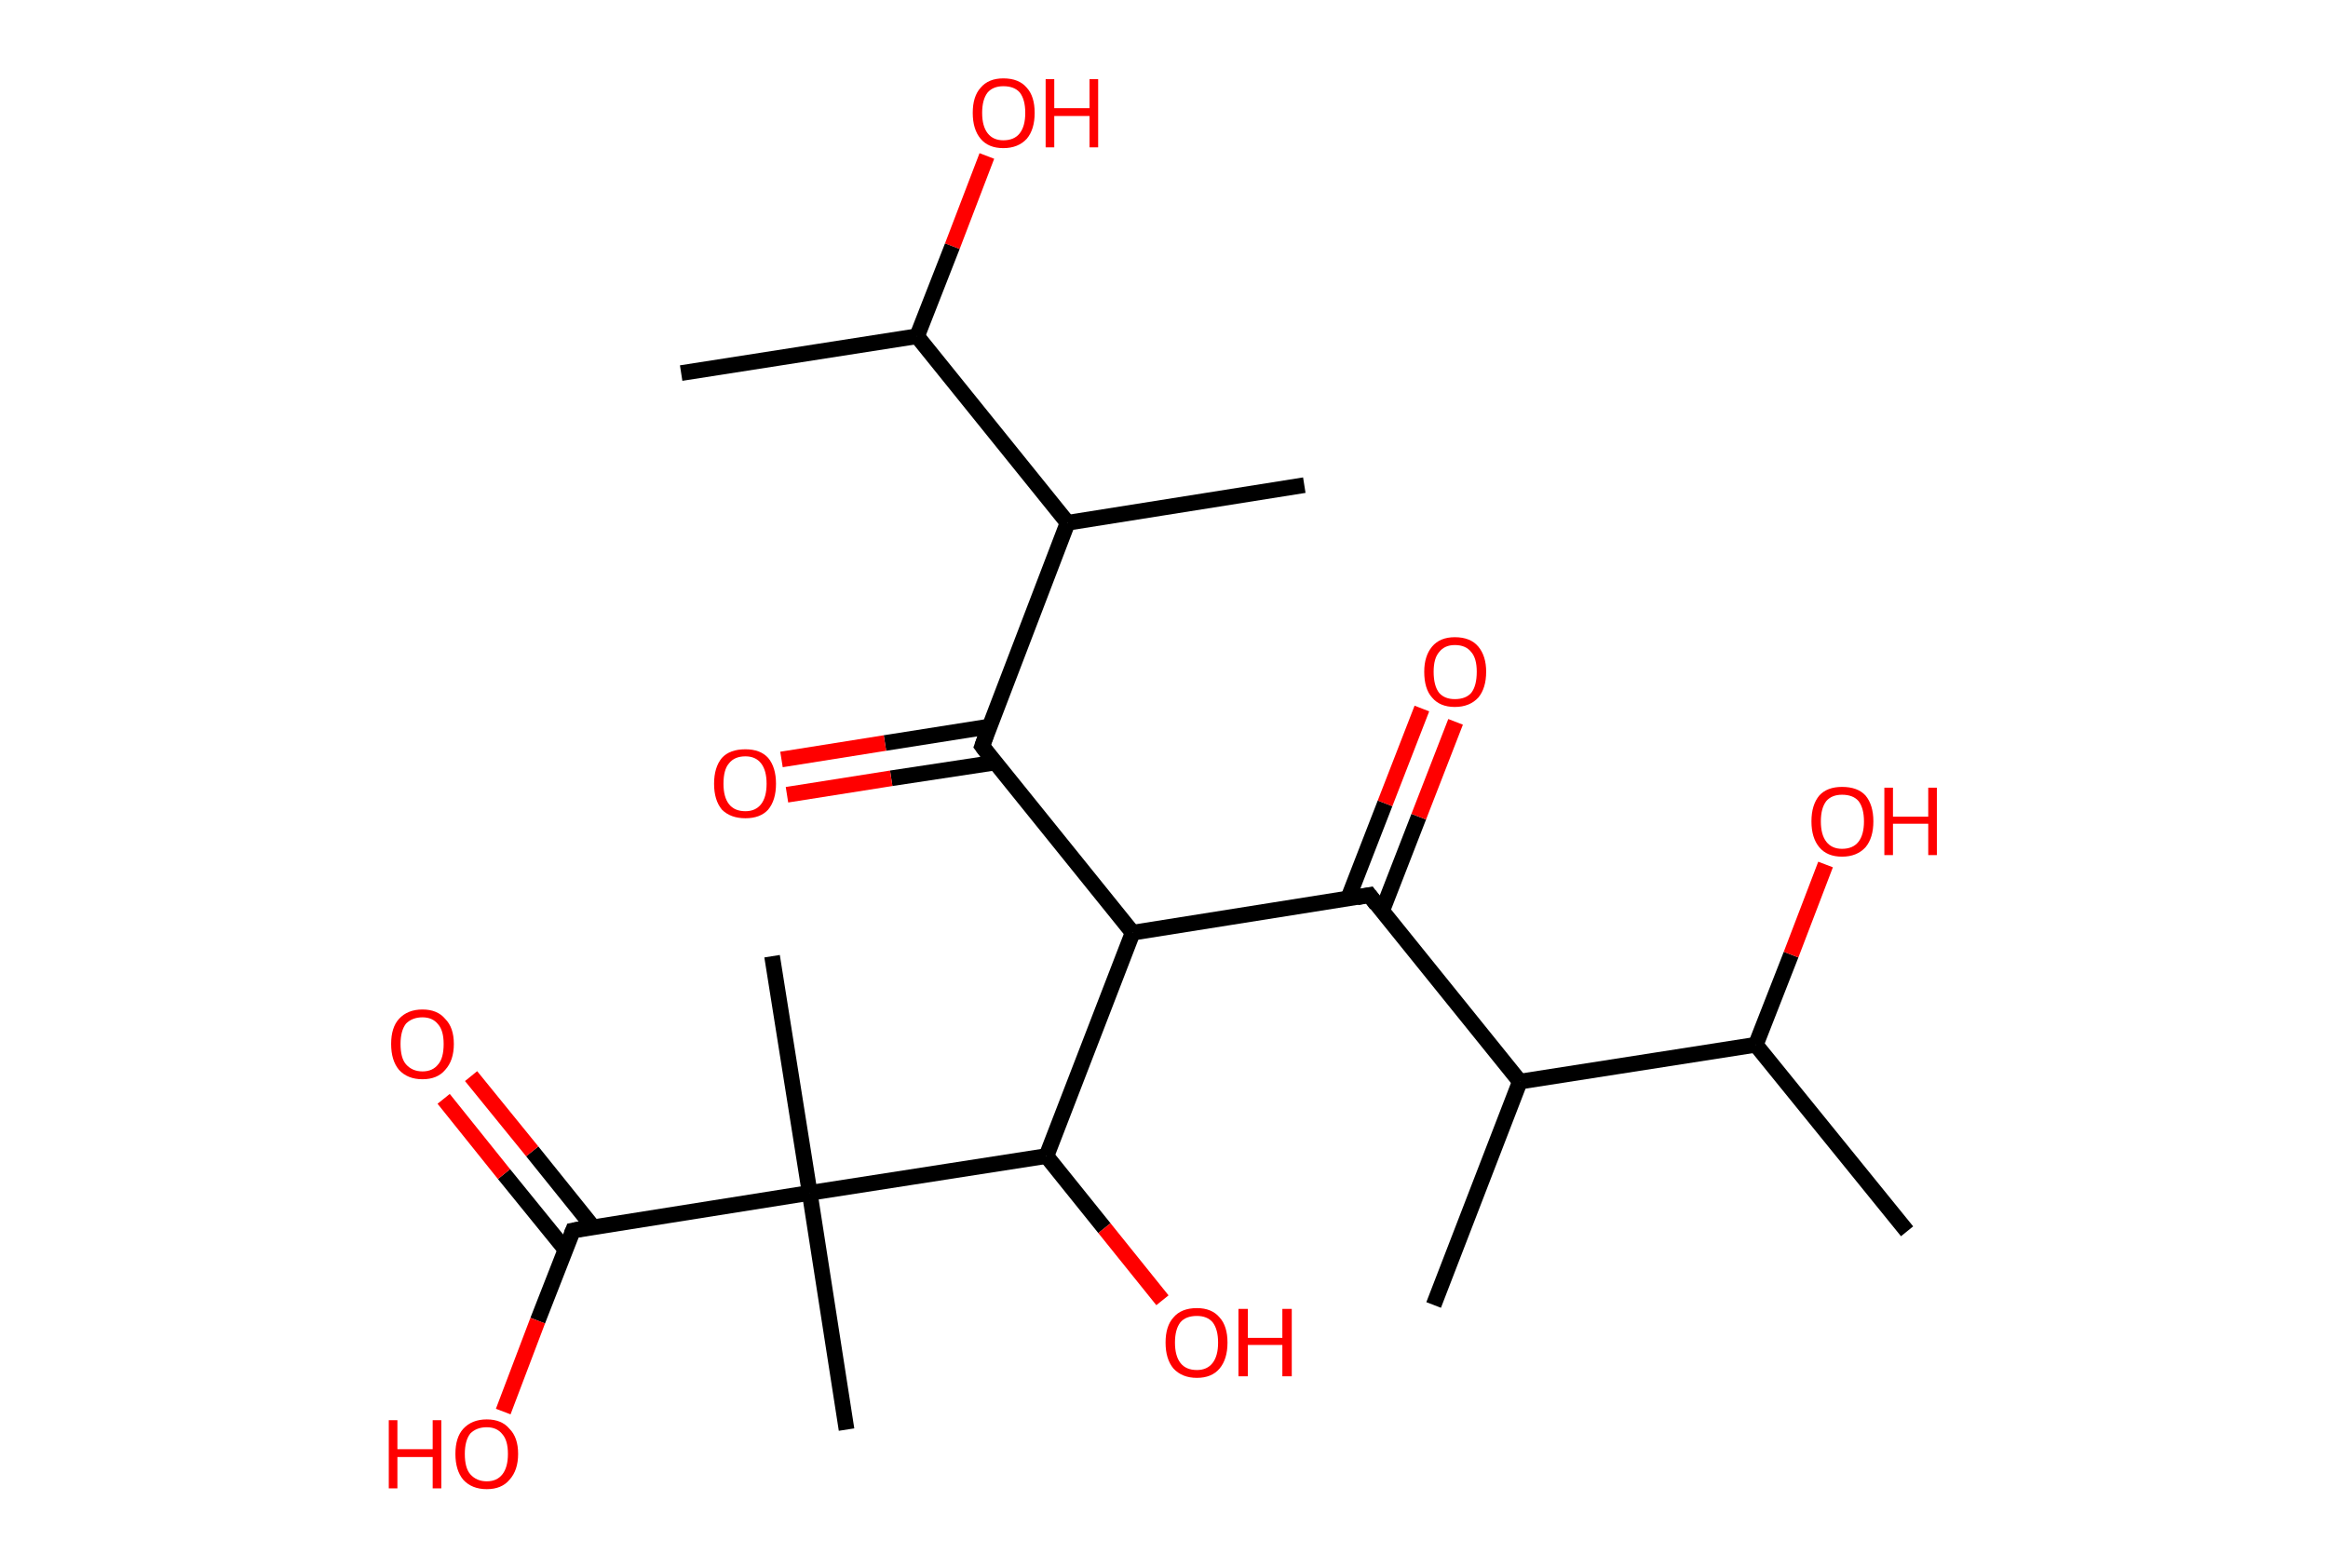 <?xml version='1.0' encoding='ASCII' standalone='yes'?>
<svg xmlns="http://www.w3.org/2000/svg" xmlns:rdkit="http://www.rdkit.org/xml" xmlns:xlink="http://www.w3.org/1999/xlink" version="1.1" baseProfile="full" xml:space="preserve" width="297px" height="200px" viewBox="0 0 297 200">
<!-- END OF HEADER -->
<rect style="opacity:1.0;fill:#FFFFFF;stroke:none" width="297.0" height="200.0" x="0.0" y="0.0"> </rect>
<path class="bond-0 atom-0 atom-1" d="M 86.9,47.6 L 117.0,42.9" style="fill:none;fill-rule:evenodd;stroke:#000000;stroke-width:2.0px;stroke-linecap:butt;stroke-linejoin:miter;stroke-opacity:1"/>
<path class="bond-1 atom-1 atom-2" d="M 117.0,42.9 L 121.5,31.4" style="fill:none;fill-rule:evenodd;stroke:#000000;stroke-width:2.0px;stroke-linecap:butt;stroke-linejoin:miter;stroke-opacity:1"/>
<path class="bond-1 atom-1 atom-2" d="M 121.5,31.4 L 125.9,19.9" style="fill:none;fill-rule:evenodd;stroke:#FF0000;stroke-width:2.0px;stroke-linecap:butt;stroke-linejoin:miter;stroke-opacity:1"/>
<path class="bond-2 atom-1 atom-3" d="M 117.0,42.9 L 136.2,66.7" style="fill:none;fill-rule:evenodd;stroke:#000000;stroke-width:2.0px;stroke-linecap:butt;stroke-linejoin:miter;stroke-opacity:1"/>
<path class="bond-3 atom-3 atom-4" d="M 136.2,66.7 L 166.4,61.9" style="fill:none;fill-rule:evenodd;stroke:#000000;stroke-width:2.0px;stroke-linecap:butt;stroke-linejoin:miter;stroke-opacity:1"/>
<path class="bond-4 atom-3 atom-5" d="M 136.2,66.7 L 125.3,95.2" style="fill:none;fill-rule:evenodd;stroke:#000000;stroke-width:2.0px;stroke-linecap:butt;stroke-linejoin:miter;stroke-opacity:1"/>
<path class="bond-5 atom-5 atom-6" d="M 126.2,92.7 L 112.9,94.8" style="fill:none;fill-rule:evenodd;stroke:#000000;stroke-width:2.0px;stroke-linecap:butt;stroke-linejoin:miter;stroke-opacity:1"/>
<path class="bond-5 atom-5 atom-6" d="M 112.9,94.8 L 99.7,96.9" style="fill:none;fill-rule:evenodd;stroke:#FF0000;stroke-width:2.0px;stroke-linecap:butt;stroke-linejoin:miter;stroke-opacity:1"/>
<path class="bond-5 atom-5 atom-6" d="M 126.9,97.3 L 113.7,99.3" style="fill:none;fill-rule:evenodd;stroke:#000000;stroke-width:2.0px;stroke-linecap:butt;stroke-linejoin:miter;stroke-opacity:1"/>
<path class="bond-5 atom-5 atom-6" d="M 113.7,99.3 L 100.4,101.4" style="fill:none;fill-rule:evenodd;stroke:#FF0000;stroke-width:2.0px;stroke-linecap:butt;stroke-linejoin:miter;stroke-opacity:1"/>
<path class="bond-6 atom-5 atom-7" d="M 125.3,95.2 L 144.5,119.0" style="fill:none;fill-rule:evenodd;stroke:#000000;stroke-width:2.0px;stroke-linecap:butt;stroke-linejoin:miter;stroke-opacity:1"/>
<path class="bond-7 atom-7 atom-8" d="M 144.5,119.0 L 174.7,114.2" style="fill:none;fill-rule:evenodd;stroke:#000000;stroke-width:2.0px;stroke-linecap:butt;stroke-linejoin:miter;stroke-opacity:1"/>
<path class="bond-8 atom-8 atom-9" d="M 176.3,116.3 L 181.0,104.2" style="fill:none;fill-rule:evenodd;stroke:#000000;stroke-width:2.0px;stroke-linecap:butt;stroke-linejoin:miter;stroke-opacity:1"/>
<path class="bond-8 atom-8 atom-9" d="M 181.0,104.2 L 185.7,92.1" style="fill:none;fill-rule:evenodd;stroke:#FF0000;stroke-width:2.0px;stroke-linecap:butt;stroke-linejoin:miter;stroke-opacity:1"/>
<path class="bond-8 atom-8 atom-9" d="M 172.0,114.6 L 176.7,102.5" style="fill:none;fill-rule:evenodd;stroke:#000000;stroke-width:2.0px;stroke-linecap:butt;stroke-linejoin:miter;stroke-opacity:1"/>
<path class="bond-8 atom-8 atom-9" d="M 176.7,102.5 L 181.4,90.4" style="fill:none;fill-rule:evenodd;stroke:#FF0000;stroke-width:2.0px;stroke-linecap:butt;stroke-linejoin:miter;stroke-opacity:1"/>
<path class="bond-9 atom-8 atom-10" d="M 174.7,114.2 L 193.9,138.0" style="fill:none;fill-rule:evenodd;stroke:#000000;stroke-width:2.0px;stroke-linecap:butt;stroke-linejoin:miter;stroke-opacity:1"/>
<path class="bond-10 atom-10 atom-11" d="M 193.9,138.0 L 182.9,166.5" style="fill:none;fill-rule:evenodd;stroke:#000000;stroke-width:2.0px;stroke-linecap:butt;stroke-linejoin:miter;stroke-opacity:1"/>
<path class="bond-11 atom-10 atom-12" d="M 193.9,138.0 L 224.0,133.3" style="fill:none;fill-rule:evenodd;stroke:#000000;stroke-width:2.0px;stroke-linecap:butt;stroke-linejoin:miter;stroke-opacity:1"/>
<path class="bond-12 atom-12 atom-13" d="M 224.0,133.3 L 243.3,157.1" style="fill:none;fill-rule:evenodd;stroke:#000000;stroke-width:2.0px;stroke-linecap:butt;stroke-linejoin:miter;stroke-opacity:1"/>
<path class="bond-13 atom-12 atom-14" d="M 224.0,133.3 L 228.5,121.8" style="fill:none;fill-rule:evenodd;stroke:#000000;stroke-width:2.0px;stroke-linecap:butt;stroke-linejoin:miter;stroke-opacity:1"/>
<path class="bond-13 atom-12 atom-14" d="M 228.5,121.8 L 232.9,110.3" style="fill:none;fill-rule:evenodd;stroke:#FF0000;stroke-width:2.0px;stroke-linecap:butt;stroke-linejoin:miter;stroke-opacity:1"/>
<path class="bond-14 atom-7 atom-15" d="M 144.5,119.0 L 133.5,147.5" style="fill:none;fill-rule:evenodd;stroke:#000000;stroke-width:2.0px;stroke-linecap:butt;stroke-linejoin:miter;stroke-opacity:1"/>
<path class="bond-15 atom-15 atom-16" d="M 133.5,147.5 L 140.9,156.7" style="fill:none;fill-rule:evenodd;stroke:#000000;stroke-width:2.0px;stroke-linecap:butt;stroke-linejoin:miter;stroke-opacity:1"/>
<path class="bond-15 atom-15 atom-16" d="M 140.9,156.7 L 148.3,165.9" style="fill:none;fill-rule:evenodd;stroke:#FF0000;stroke-width:2.0px;stroke-linecap:butt;stroke-linejoin:miter;stroke-opacity:1"/>
<path class="bond-16 atom-15 atom-17" d="M 133.5,147.5 L 103.3,152.2" style="fill:none;fill-rule:evenodd;stroke:#000000;stroke-width:2.0px;stroke-linecap:butt;stroke-linejoin:miter;stroke-opacity:1"/>
<path class="bond-17 atom-17 atom-18" d="M 103.3,152.2 L 98.5,122.0" style="fill:none;fill-rule:evenodd;stroke:#000000;stroke-width:2.0px;stroke-linecap:butt;stroke-linejoin:miter;stroke-opacity:1"/>
<path class="bond-18 atom-17 atom-19" d="M 103.3,152.2 L 108.0,182.4" style="fill:none;fill-rule:evenodd;stroke:#000000;stroke-width:2.0px;stroke-linecap:butt;stroke-linejoin:miter;stroke-opacity:1"/>
<path class="bond-19 atom-17 atom-20" d="M 103.3,152.2 L 73.1,157.0" style="fill:none;fill-rule:evenodd;stroke:#000000;stroke-width:2.0px;stroke-linecap:butt;stroke-linejoin:miter;stroke-opacity:1"/>
<path class="bond-20 atom-20 atom-21" d="M 75.7,156.6 L 67.9,146.9" style="fill:none;fill-rule:evenodd;stroke:#000000;stroke-width:2.0px;stroke-linecap:butt;stroke-linejoin:miter;stroke-opacity:1"/>
<path class="bond-20 atom-20 atom-21" d="M 67.9,146.9 L 60.1,137.3" style="fill:none;fill-rule:evenodd;stroke:#FF0000;stroke-width:2.0px;stroke-linecap:butt;stroke-linejoin:miter;stroke-opacity:1"/>
<path class="bond-20 atom-20 atom-21" d="M 72.1,159.4 L 64.3,149.8" style="fill:none;fill-rule:evenodd;stroke:#000000;stroke-width:2.0px;stroke-linecap:butt;stroke-linejoin:miter;stroke-opacity:1"/>
<path class="bond-20 atom-20 atom-21" d="M 64.3,149.8 L 56.6,140.2" style="fill:none;fill-rule:evenodd;stroke:#FF0000;stroke-width:2.0px;stroke-linecap:butt;stroke-linejoin:miter;stroke-opacity:1"/>
<path class="bond-21 atom-20 atom-22" d="M 73.1,157.0 L 68.6,168.5" style="fill:none;fill-rule:evenodd;stroke:#000000;stroke-width:2.0px;stroke-linecap:butt;stroke-linejoin:miter;stroke-opacity:1"/>
<path class="bond-21 atom-20 atom-22" d="M 68.6,168.5 L 64.2,180.1" style="fill:none;fill-rule:evenodd;stroke:#FF0000;stroke-width:2.0px;stroke-linecap:butt;stroke-linejoin:miter;stroke-opacity:1"/>
<path d="M 125.8,93.8 L 125.3,95.2 L 126.2,96.4" style="fill:none;stroke:#000000;stroke-width:2.0px;stroke-linecap:butt;stroke-linejoin:miter;stroke-opacity:1;"/>
<path d="M 173.1,114.5 L 174.7,114.2 L 175.6,115.4" style="fill:none;stroke:#000000;stroke-width:2.0px;stroke-linecap:butt;stroke-linejoin:miter;stroke-opacity:1;"/>
<path d="M 74.6,156.7 L 73.1,157.0 L 72.9,157.5" style="fill:none;stroke:#000000;stroke-width:2.0px;stroke-linecap:butt;stroke-linejoin:miter;stroke-opacity:1;"/>
<path class="atom-2" d="M 124.1 14.4 Q 124.1 12.3, 125.1 11.2 Q 126.1 10.0, 128.0 10.0 Q 130.0 10.0, 131.0 11.2 Q 132.0 12.3, 132.0 14.4 Q 132.0 16.5, 131.0 17.7 Q 129.9 18.9, 128.0 18.9 Q 126.1 18.9, 125.1 17.7 Q 124.1 16.5, 124.1 14.4 M 128.0 17.9 Q 129.4 17.9, 130.1 17.0 Q 130.8 16.1, 130.8 14.4 Q 130.8 12.7, 130.1 11.8 Q 129.4 11.0, 128.0 11.0 Q 126.7 11.0, 126.0 11.8 Q 125.3 12.7, 125.3 14.4 Q 125.3 16.1, 126.0 17.0 Q 126.7 17.9, 128.0 17.9 " fill="#FF0000"/>
<path class="atom-2" d="M 133.4 10.1 L 134.5 10.1 L 134.5 13.8 L 139.0 13.8 L 139.0 10.1 L 140.1 10.1 L 140.1 18.8 L 139.0 18.8 L 139.0 14.8 L 134.5 14.8 L 134.5 18.8 L 133.4 18.8 L 133.4 10.1 " fill="#FF0000"/>
<path class="atom-6" d="M 91.1 100.0 Q 91.1 97.9, 92.1 96.7 Q 93.1 95.6, 95.1 95.6 Q 97.0 95.6, 98.0 96.7 Q 99.0 97.9, 99.0 100.0 Q 99.0 102.1, 98.0 103.3 Q 97.0 104.4, 95.1 104.4 Q 93.2 104.4, 92.1 103.3 Q 91.1 102.1, 91.1 100.0 M 95.1 103.5 Q 96.4 103.5, 97.1 102.6 Q 97.8 101.7, 97.8 100.0 Q 97.8 98.3, 97.1 97.4 Q 96.4 96.5, 95.1 96.5 Q 93.7 96.5, 93.0 97.4 Q 92.3 98.2, 92.3 100.0 Q 92.3 101.7, 93.0 102.6 Q 93.7 103.5, 95.1 103.5 " fill="#FF0000"/>
<path class="atom-9" d="M 181.7 85.7 Q 181.7 83.7, 182.7 82.5 Q 183.7 81.3, 185.6 81.3 Q 187.6 81.3, 188.6 82.5 Q 189.6 83.7, 189.6 85.7 Q 189.6 87.8, 188.6 89.0 Q 187.5 90.2, 185.6 90.2 Q 183.7 90.2, 182.7 89.0 Q 181.7 87.9, 181.7 85.7 M 185.6 89.2 Q 187.0 89.2, 187.7 88.4 Q 188.4 87.5, 188.4 85.7 Q 188.4 84.0, 187.7 83.2 Q 187.0 82.3, 185.6 82.3 Q 184.3 82.3, 183.6 83.2 Q 182.9 84.0, 182.9 85.7 Q 182.9 87.5, 183.6 88.4 Q 184.3 89.2, 185.6 89.2 " fill="#FF0000"/>
<path class="atom-14" d="M 231.1 104.8 Q 231.1 102.7, 232.1 101.5 Q 233.1 100.4, 235.0 100.4 Q 237.0 100.4, 238.0 101.5 Q 239.0 102.7, 239.0 104.8 Q 239.0 106.9, 238.0 108.1 Q 236.9 109.3, 235.0 109.3 Q 233.1 109.3, 232.1 108.1 Q 231.1 106.9, 231.1 104.8 M 235.0 108.3 Q 236.4 108.3, 237.1 107.4 Q 237.8 106.5, 237.8 104.8 Q 237.8 103.1, 237.1 102.2 Q 236.4 101.4, 235.0 101.4 Q 233.7 101.4, 233.0 102.2 Q 232.3 103.1, 232.3 104.8 Q 232.3 106.5, 233.0 107.4 Q 233.7 108.3, 235.0 108.3 " fill="#FF0000"/>
<path class="atom-14" d="M 240.4 100.5 L 241.5 100.5 L 241.5 104.2 L 246.0 104.2 L 246.0 100.5 L 247.1 100.5 L 247.1 109.1 L 246.0 109.1 L 246.0 105.1 L 241.5 105.1 L 241.5 109.1 L 240.4 109.1 L 240.4 100.5 " fill="#FF0000"/>
<path class="atom-16" d="M 148.7 171.3 Q 148.7 169.2, 149.7 168.1 Q 150.7 166.9, 152.7 166.9 Q 154.6 166.9, 155.6 168.1 Q 156.6 169.2, 156.6 171.3 Q 156.6 173.4, 155.6 174.6 Q 154.6 175.8, 152.7 175.8 Q 150.8 175.8, 149.7 174.6 Q 148.7 173.4, 148.7 171.3 M 152.7 174.8 Q 154.0 174.8, 154.7 173.9 Q 155.4 173.0, 155.4 171.3 Q 155.4 169.6, 154.7 168.7 Q 154.0 167.9, 152.7 167.9 Q 151.3 167.9, 150.6 168.7 Q 149.9 169.6, 149.9 171.3 Q 149.9 173.0, 150.6 173.9 Q 151.3 174.8, 152.7 174.8 " fill="#FF0000"/>
<path class="atom-16" d="M 158.0 167.0 L 159.2 167.0 L 159.2 170.7 L 163.6 170.7 L 163.6 167.0 L 164.8 167.0 L 164.8 175.6 L 163.6 175.6 L 163.6 171.6 L 159.2 171.6 L 159.2 175.6 L 158.0 175.6 L 158.0 167.0 " fill="#FF0000"/>
<path class="atom-21" d="M 49.9 133.2 Q 49.9 131.1, 50.9 130.0 Q 52.0 128.8, 53.9 128.8 Q 55.8 128.8, 56.8 130.0 Q 57.9 131.1, 57.9 133.2 Q 57.9 135.3, 56.8 136.5 Q 55.8 137.7, 53.9 137.7 Q 52.0 137.7, 50.9 136.5 Q 49.9 135.3, 49.9 133.2 M 53.9 136.7 Q 55.2 136.7, 55.9 135.8 Q 56.6 135.0, 56.6 133.2 Q 56.6 131.5, 55.9 130.7 Q 55.2 129.8, 53.9 129.8 Q 52.6 129.8, 51.8 130.6 Q 51.1 131.5, 51.1 133.2 Q 51.1 135.0, 51.8 135.8 Q 52.6 136.7, 53.9 136.7 " fill="#FF0000"/>
<path class="atom-22" d="M 49.6 181.2 L 50.7 181.2 L 50.7 184.9 L 55.2 184.9 L 55.2 181.2 L 56.3 181.2 L 56.3 189.9 L 55.2 189.9 L 55.2 185.9 L 50.7 185.9 L 50.7 189.9 L 49.6 189.9 L 49.6 181.2 " fill="#FF0000"/>
<path class="atom-22" d="M 58.1 185.5 Q 58.1 183.4, 59.1 182.3 Q 60.2 181.1, 62.1 181.1 Q 64.0 181.1, 65.0 182.3 Q 66.1 183.4, 66.1 185.5 Q 66.1 187.6, 65.0 188.8 Q 64.0 190.0, 62.1 190.0 Q 60.2 190.0, 59.1 188.8 Q 58.1 187.6, 58.1 185.5 M 62.1 189.0 Q 63.4 189.0, 64.1 188.1 Q 64.8 187.2, 64.8 185.5 Q 64.8 183.8, 64.1 183.0 Q 63.4 182.1, 62.1 182.1 Q 60.8 182.1, 60.0 182.9 Q 59.3 183.8, 59.3 185.5 Q 59.3 187.3, 60.0 188.1 Q 60.8 189.0, 62.1 189.0 " fill="#FF0000"/>
</svg>

